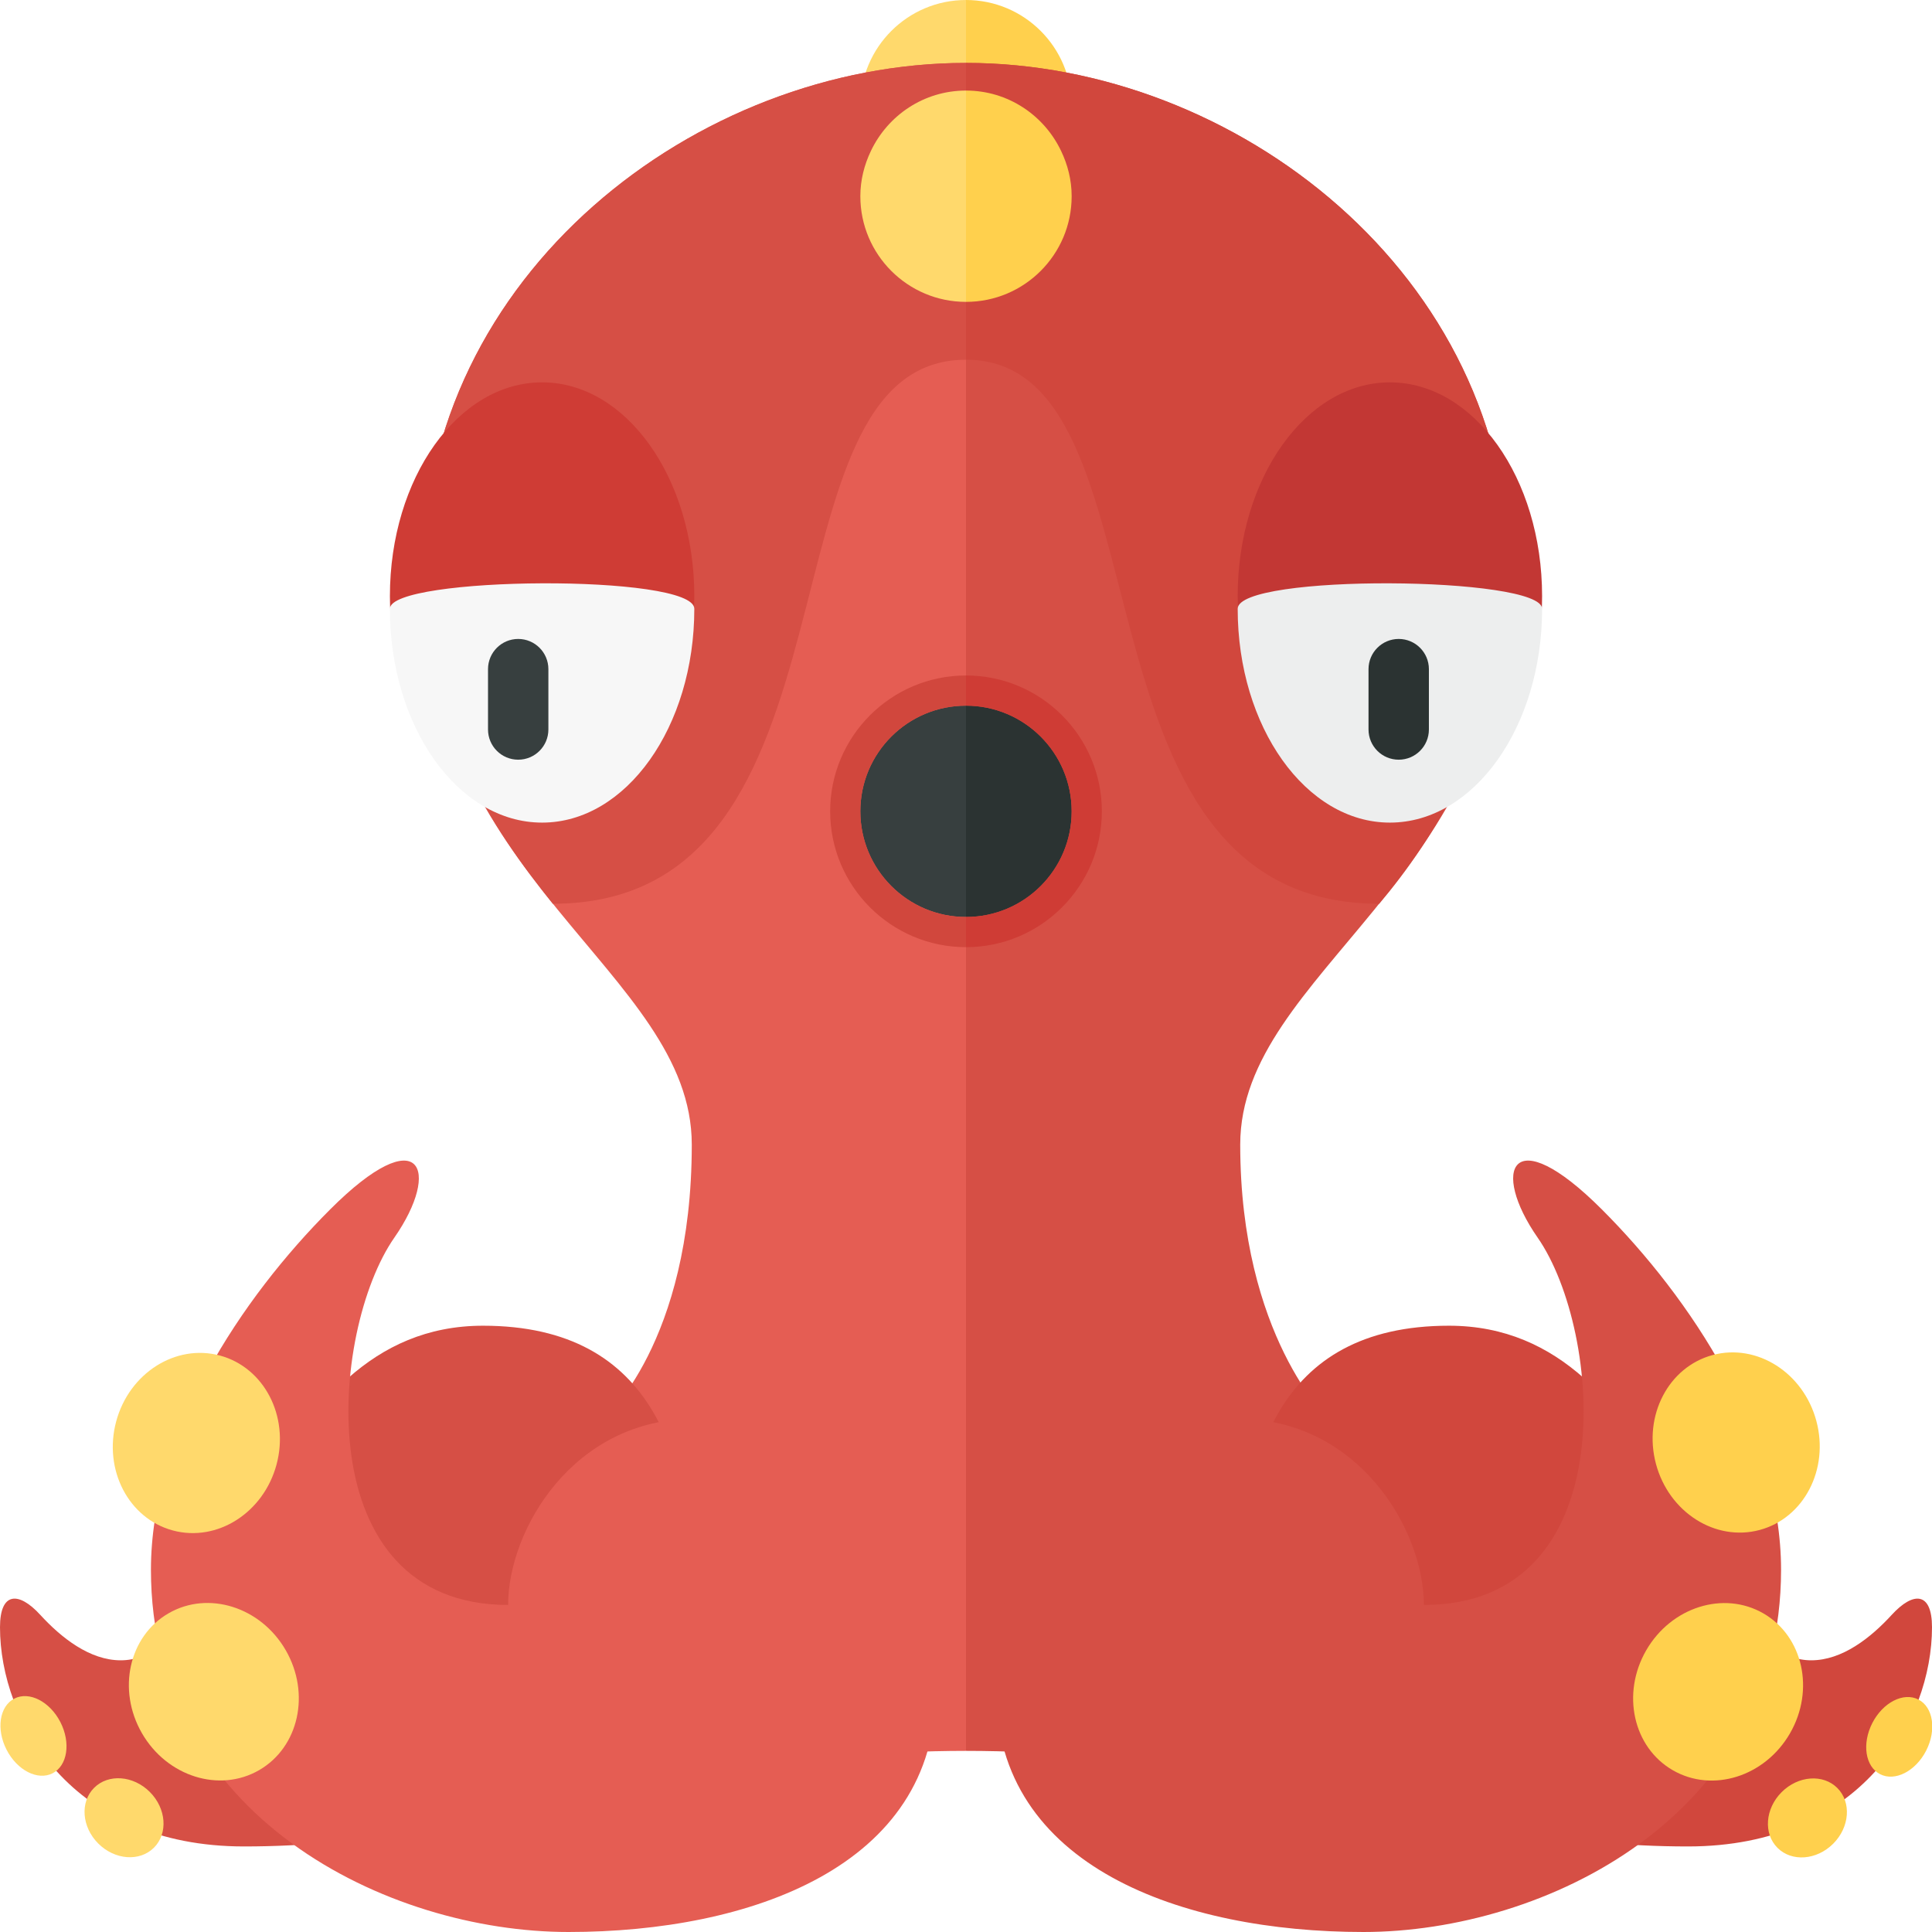 <svg xmlns="http://www.w3.org/2000/svg" xmlns:xlink="http://www.w3.org/1999/xlink" id="icons" width="32" height="32" x="0" y="0" enable-background="new 0 0 32 32" version="1.1" viewBox="0 0 32 32" xml:space="preserve"><path fill="#FFD96C" d="M16,1.5V0c-0.966,0-1.75,0.784-1.75,1.75c0,0.27,0.066,0.522,0.175,0.75C14.706,1.91,15.303,1.5,16,1.5z"/><path fill="#E55D53" d="M10,29.542c0,0,3.292-0.542,6-0.542V1.042c-4.458,0-9,3.5-9,8.458c0,5.083,4.458,6.583,4.458,9.458	C11.458,22.25,10,23.5,10,23.5V29.542z"/><path fill="#D64F45" d="M16,5.958V1.042c-4.458,0-9,3.5-9,8.458c0,2.487,1.125,4.188,2.156,5.469	C14.499,14.969,12.437,5.958,16,5.958z"/><path fill="#D64F45" d="M8,21.958c-3.708,0-4.083,5.542-6,5.542c-0.513,0-0.985-0.373-1.333-0.753C0.309,26.356,0,26.365,0,26.952	c0,1.548,1.18,3.631,4.042,3.631c4.083,0,7.417-1.583,7.417-4.083C11.458,24.208,10.875,21.958,8,21.958z"/><path fill="#E55D53" d="M11.5,23.5c1.5,0,4,0.583,4,4.5c0,2.917-3.083,4-6.083,4S2.5,30.083,2.5,26c0-2.25,1.5-4.5,2.969-5.969	c1.5-1.5,1.845-0.656,1.062,0.469c-1.073,1.542-1.448,6.083,1.885,6.083C8.417,25.333,9.5,23.5,11.5,23.5z"/><ellipse cx="3.25" cy="23.896" fill="#FFD96C" rx="1.5" ry="1.375" transform="matrix(0.259 -0.966 0.966 0.259 -20.673 20.851)"/><ellipse cx="3.542" cy="28.021" fill="#FFD96C" rx="1.375" ry="1.5" transform="matrix(0.866 -0.5 0.5 0.866 -13.536 5.525)"/><path fill="#CF3C35" d="M6.458,9.875c0-1.956,1.129-3.542,2.521-3.542S11.5,7.919,11.5,9.875c0,0.21-0.022,0.415-0.038,0.615	c-0.09,1.135-4.833,1.01-4.961-0.032C6.473,10.227,6.458,10.12,6.458,9.875z"/><path fill="#F7F7F7" d="M11.5,10.083c0,1.956-1.129,3.542-2.521,3.542s-2.521-1.586-2.521-3.542C6.458,9.542,11.5,9.5,11.5,10.083z"/><path fill="#FFD96C" d="M14.425,2.5c-0.109,0.228-0.175,0.48-0.175,0.75C14.25,4.216,15.034,5,16,5V1.5	C15.303,1.5,14.706,1.91,14.425,2.5z"/><path fill="#373F3F" d="M8.583,12.583L8.583,12.583c-0.276,0-0.5-0.224-0.5-0.5v-1c0-0.276,0.224-0.5,0.5-0.5h0	c0.276,0,0.5,0.224,0.5,0.5v1C9.083,12.359,8.859,12.583,8.583,12.583z"/><path fill="#FFD04D" d="M16,1.5V0c0.966,0,1.75,0.784,1.75,1.75c0,0.27-0.066,0.522-0.175,0.75C17.294,1.91,16.697,1.5,16,1.5z"/><path fill="#D64F45" d="M22,29.542c0,0-3.292-0.542-6-0.542V1.042c4.458,0,9,3.5,9,8.458c0,5.083-4.458,6.583-4.458,9.458	C20.542,22.125,22,23.5,22,23.5V29.542z"/><path fill="#D1473D" d="M16,5.958V1.042c4.458,0,9,3.5,9,8.458c0,2.487-1.281,4.438-2.156,5.469C17.501,14.969,19.5,5.958,16,5.958z"/><path fill="#D1473D" d="M24,21.958c3.708,0,4.083,5.542,6,5.542c0.513,0,0.985-0.373,1.333-0.753C31.691,26.356,32,26.365,32,26.952	c0,1.548-1.18,3.631-4.042,3.631c-4.083,0-7.417-1.583-7.417-4.083C20.542,24.208,21.125,21.958,24,21.958z"/><path fill="#D64F45" d="M20.5,23.5c-1.5,0-4,0.583-4,4.5c0,2.917,3.083,4,6.083,4s6.917-1.917,6.917-6c0-2.25-1.5-4.5-2.969-5.969	c-1.5-1.5-1.845-0.656-1.062,0.469c1.073,1.542,1.448,6.083-1.885,6.083C23.583,25.333,22.5,23.5,20.5,23.5z"/><ellipse cx="28.75" cy="23.896" fill="#FFD04D" rx="1.375" ry="1.5" transform="matrix(0.966 -0.259 0.259 0.966 -5.205 8.255)"/><ellipse cx="28.458" cy="28.021" fill="#FFD04D" rx="1.5" ry="1.375" transform="matrix(0.5 -0.866 0.866 0.5 -10.038 38.656)"/><ellipse cx="31.453" cy="28.756" fill="#FFD04D" rx=".695" ry=".501" transform="matrix(0.456 -0.89 0.89 0.456 -8.478 43.648)"/><ellipse cx="29.942" cy="30.111" fill="#FFD04D" rx=".701" ry=".604" transform="matrix(0.707 -0.707 0.707 0.707 -12.521 29.991)"/><ellipse cx=".547" cy="28.756" fill="#FFD96C" rx=".501" ry=".695" transform="matrix(0.89 -0.456 0.456 0.89 -13.045 3.409)"/><ellipse cx="2.058" cy="30.111" fill="#FFD96C" rx=".604" ry=".701" transform="matrix(0.707 -0.707 0.707 0.707 -20.689 10.274)"/><path fill="#C23734" d="M25.542,9.875c0-1.956-1.129-3.542-2.521-3.542S20.5,7.919,20.5,9.875c0,0.21,0.022,0.415,0.038,0.615	c0.09,1.135,4.833,1.01,4.961-0.032C25.527,10.227,25.542,10.12,25.542,9.875z"/><path fill="#EDEEEE" d="M20.5,10.083c0,1.956,1.129,3.542,2.521,3.542s2.521-1.586,2.521-3.542C25.542,9.542,20.5,9.5,20.5,10.083z"/><path fill="#FFD04D" d="M17.575,2.5c0.109,0.228,0.175,0.48,0.175,0.75C17.75,4.216,16.966,5,16,5V1.5	C16.697,1.5,17.294,1.91,17.575,2.5z"/><g><path fill="#2B3332" d="M17.75,13.438c0-0.966-0.784-1.75-1.75-1.75v3.5C16.966,15.188,17.75,14.404,17.75,13.438z"/><path fill="#373F3F" d="M14.25,13.438c0,0.966,0.784,1.75,1.75,1.75v-3.5C15.034,11.688,14.25,12.471,14.25,13.438z"/><path fill="#CF3C35" d="M16,11.188v0.25v0.25c0.966,0,1.75,0.784,1.75,1.75s-0.784,1.75-1.75,1.75v0.25v0.25 c1.241,0,2.25-1.009,2.25-2.25S17.241,11.188,16,11.188z"/><path fill="#D1473D" d="M13.75,13.438c0,1.241,1.009,2.25,2.25,2.25v-0.25v-0.25c-0.966,0-1.75-0.784-1.75-1.75 s0.784-1.75,1.75-1.75v-0.25v-0.25C14.759,11.188,13.75,12.197,13.75,13.438z"/></g><path fill="#2B3332" d="M23.167,12.583L23.167,12.583c-0.276,0-0.5-0.224-0.5-0.5v-1c0-0.276,0.224-0.5,0.5-0.5h0	c0.276,0,0.5,0.224,0.5,0.5v1C23.667,12.359,23.443,12.583,23.167,12.583z"/></svg>